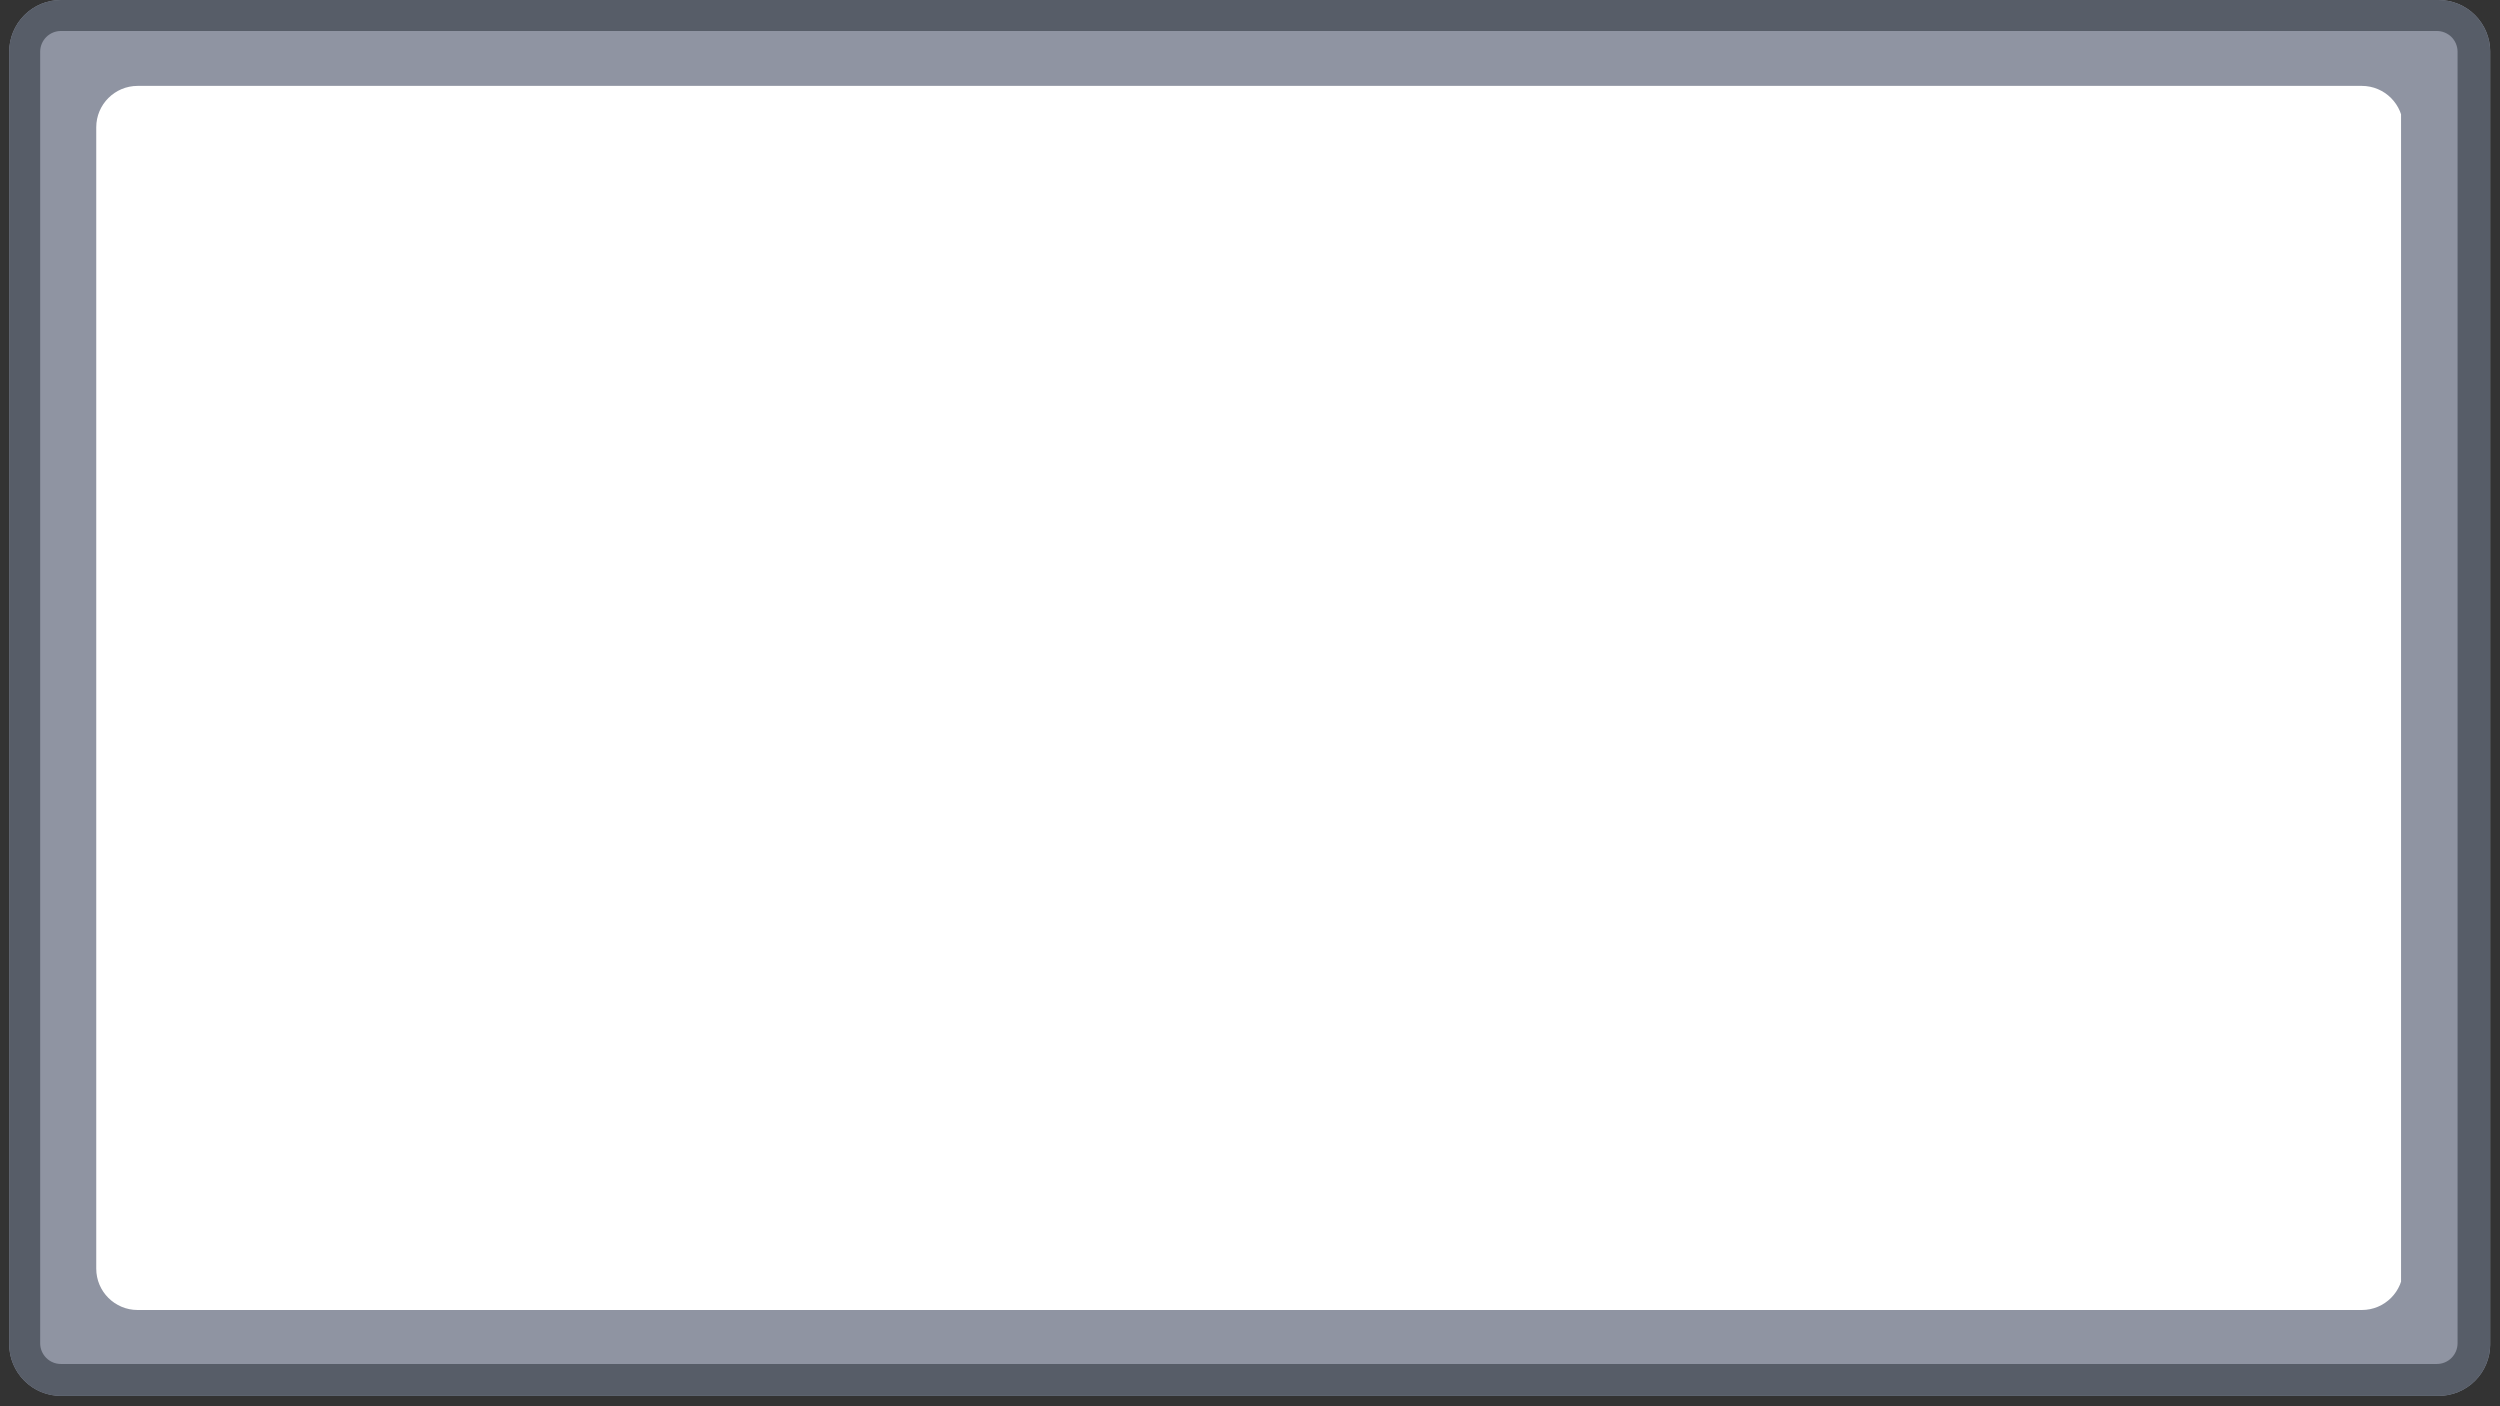 <svg xmlns="http://www.w3.org/2000/svg" xmlns:xlink="http://www.w3.org/1999/xlink" width="240" zoomAndPan="magnify" viewBox="0 0 180 101.25" height="135" preserveAspectRatio="xMidYMid meet" version="1.0"><rect x="0" y="0" width="180" height="101.25" fill="#333333" stroke="none"/><defs><clipPath id="3eedde4b0c"><path d="M 0.66 0 L 179.336 0 L 179.336 100.504 L 0.66 100.504 Z M 0.66 0 " clip-rule="nonzero"/></clipPath><clipPath id="a6c22832d3"><path d="M 4.383 0 L 175.574 0 C 176.562 0 177.508 0.391 178.207 1.09 C 178.902 1.789 179.297 2.734 179.297 3.723 L 179.297 96.781 C 179.297 97.77 178.902 98.719 178.207 99.414 C 177.508 100.113 176.562 100.504 175.574 100.504 L 4.383 100.504 C 3.398 100.504 2.449 100.113 1.754 99.414 C 1.055 98.719 0.66 97.77 0.66 96.781 L 0.66 3.723 C 0.66 2.734 1.055 1.789 1.754 1.09 C 2.449 0.391 3.398 0 4.383 0 Z M 4.383 0 " clip-rule="nonzero"/></clipPath><clipPath id="3b76c24610"><path d="M 0.66 0 L 179.336 0 L 179.336 100.504 L 0.66 100.504 Z M 0.66 0 " clip-rule="nonzero"/></clipPath><clipPath id="da4b07fed4"><path d="M 4.383 0 L 175.57 0 C 176.555 0 177.504 0.395 178.203 1.09 C 178.898 1.789 179.293 2.738 179.293 3.723 L 179.293 96.781 C 179.293 97.77 178.898 98.715 178.203 99.414 C 177.504 100.113 176.555 100.504 175.57 100.504 L 4.383 100.504 C 3.398 100.504 2.449 100.113 1.754 99.414 C 1.055 98.715 0.66 97.77 0.66 96.781 L 0.66 3.723 C 0.66 2.738 1.055 1.789 1.754 1.09 C 2.449 0.395 3.398 0 4.383 0 Z M 4.383 0 " clip-rule="nonzero"/></clipPath><clipPath id="4e45ac421e"><path d="M 6.93 6.184 L 173 6.184 L 173 94.32 L 6.93 94.32 Z M 6.93 6.184 " clip-rule="nonzero"/></clipPath><clipPath id="6b21044a8c"><path d="M 9.91 6.184 L 170.051 6.184 C 171.695 6.184 173.027 7.52 173.027 9.164 L 173.027 91.344 C 173.027 92.988 171.695 94.32 170.051 94.32 L 9.91 94.32 C 8.266 94.32 6.93 92.988 6.93 91.344 L 6.93 9.164 C 6.93 7.52 8.266 6.184 9.91 6.184 Z M 9.91 6.184 " clip-rule="nonzero"/></clipPath></defs><g clip-path="url(#3eedde4b0c)"><g clip-path="url(#a6c22832d3)"><path fill="#8f94a2" d="M 0.66 0 L 179.293 0 L 179.293 100.504 L 0.66 100.504 Z M 0.66 0 " fill-opacity="1" fill-rule="nonzero"/></g></g><g clip-path="url(#3b76c24610)"><g clip-path="url(#da4b07fed4)"><path stroke-linecap="butt" transform="matrix(0.744, 0, 0, 0.744, 0.662, 0.001)" fill="none" stroke-linejoin="miter" d="M 4.998 -0.002 L 234.939 -0.002 C 236.261 -0.002 237.536 0.528 238.475 1.462 C 239.409 2.401 239.939 3.676 239.939 4.999 L 239.939 129.996 C 239.939 131.323 239.409 132.593 238.475 133.532 C 237.536 134.471 236.261 134.996 234.939 134.996 L 4.998 134.996 C 3.676 134.996 2.401 134.471 1.467 133.532 C 0.528 132.593 -0.002 131.323 -0.002 129.996 L -0.002 4.999 C -0.002 3.676 0.528 2.401 1.467 1.462 C 2.401 0.528 3.676 -0.002 4.998 -0.002 Z M 4.998 -0.002 " stroke="#575d68" stroke-width="6" stroke-opacity="1" stroke-miterlimit="4"/></g></g><g clip-path="url(#4e45ac421e)"><g clip-path="url(#6b21044a8c)"><path fill="#ffffff" d="M 6.93 6.184 L 172.875 6.184 L 172.875 94.32 L 6.93 94.32 Z M 6.93 6.184 " fill-opacity="1" fill-rule="nonzero"/></g></g></svg>